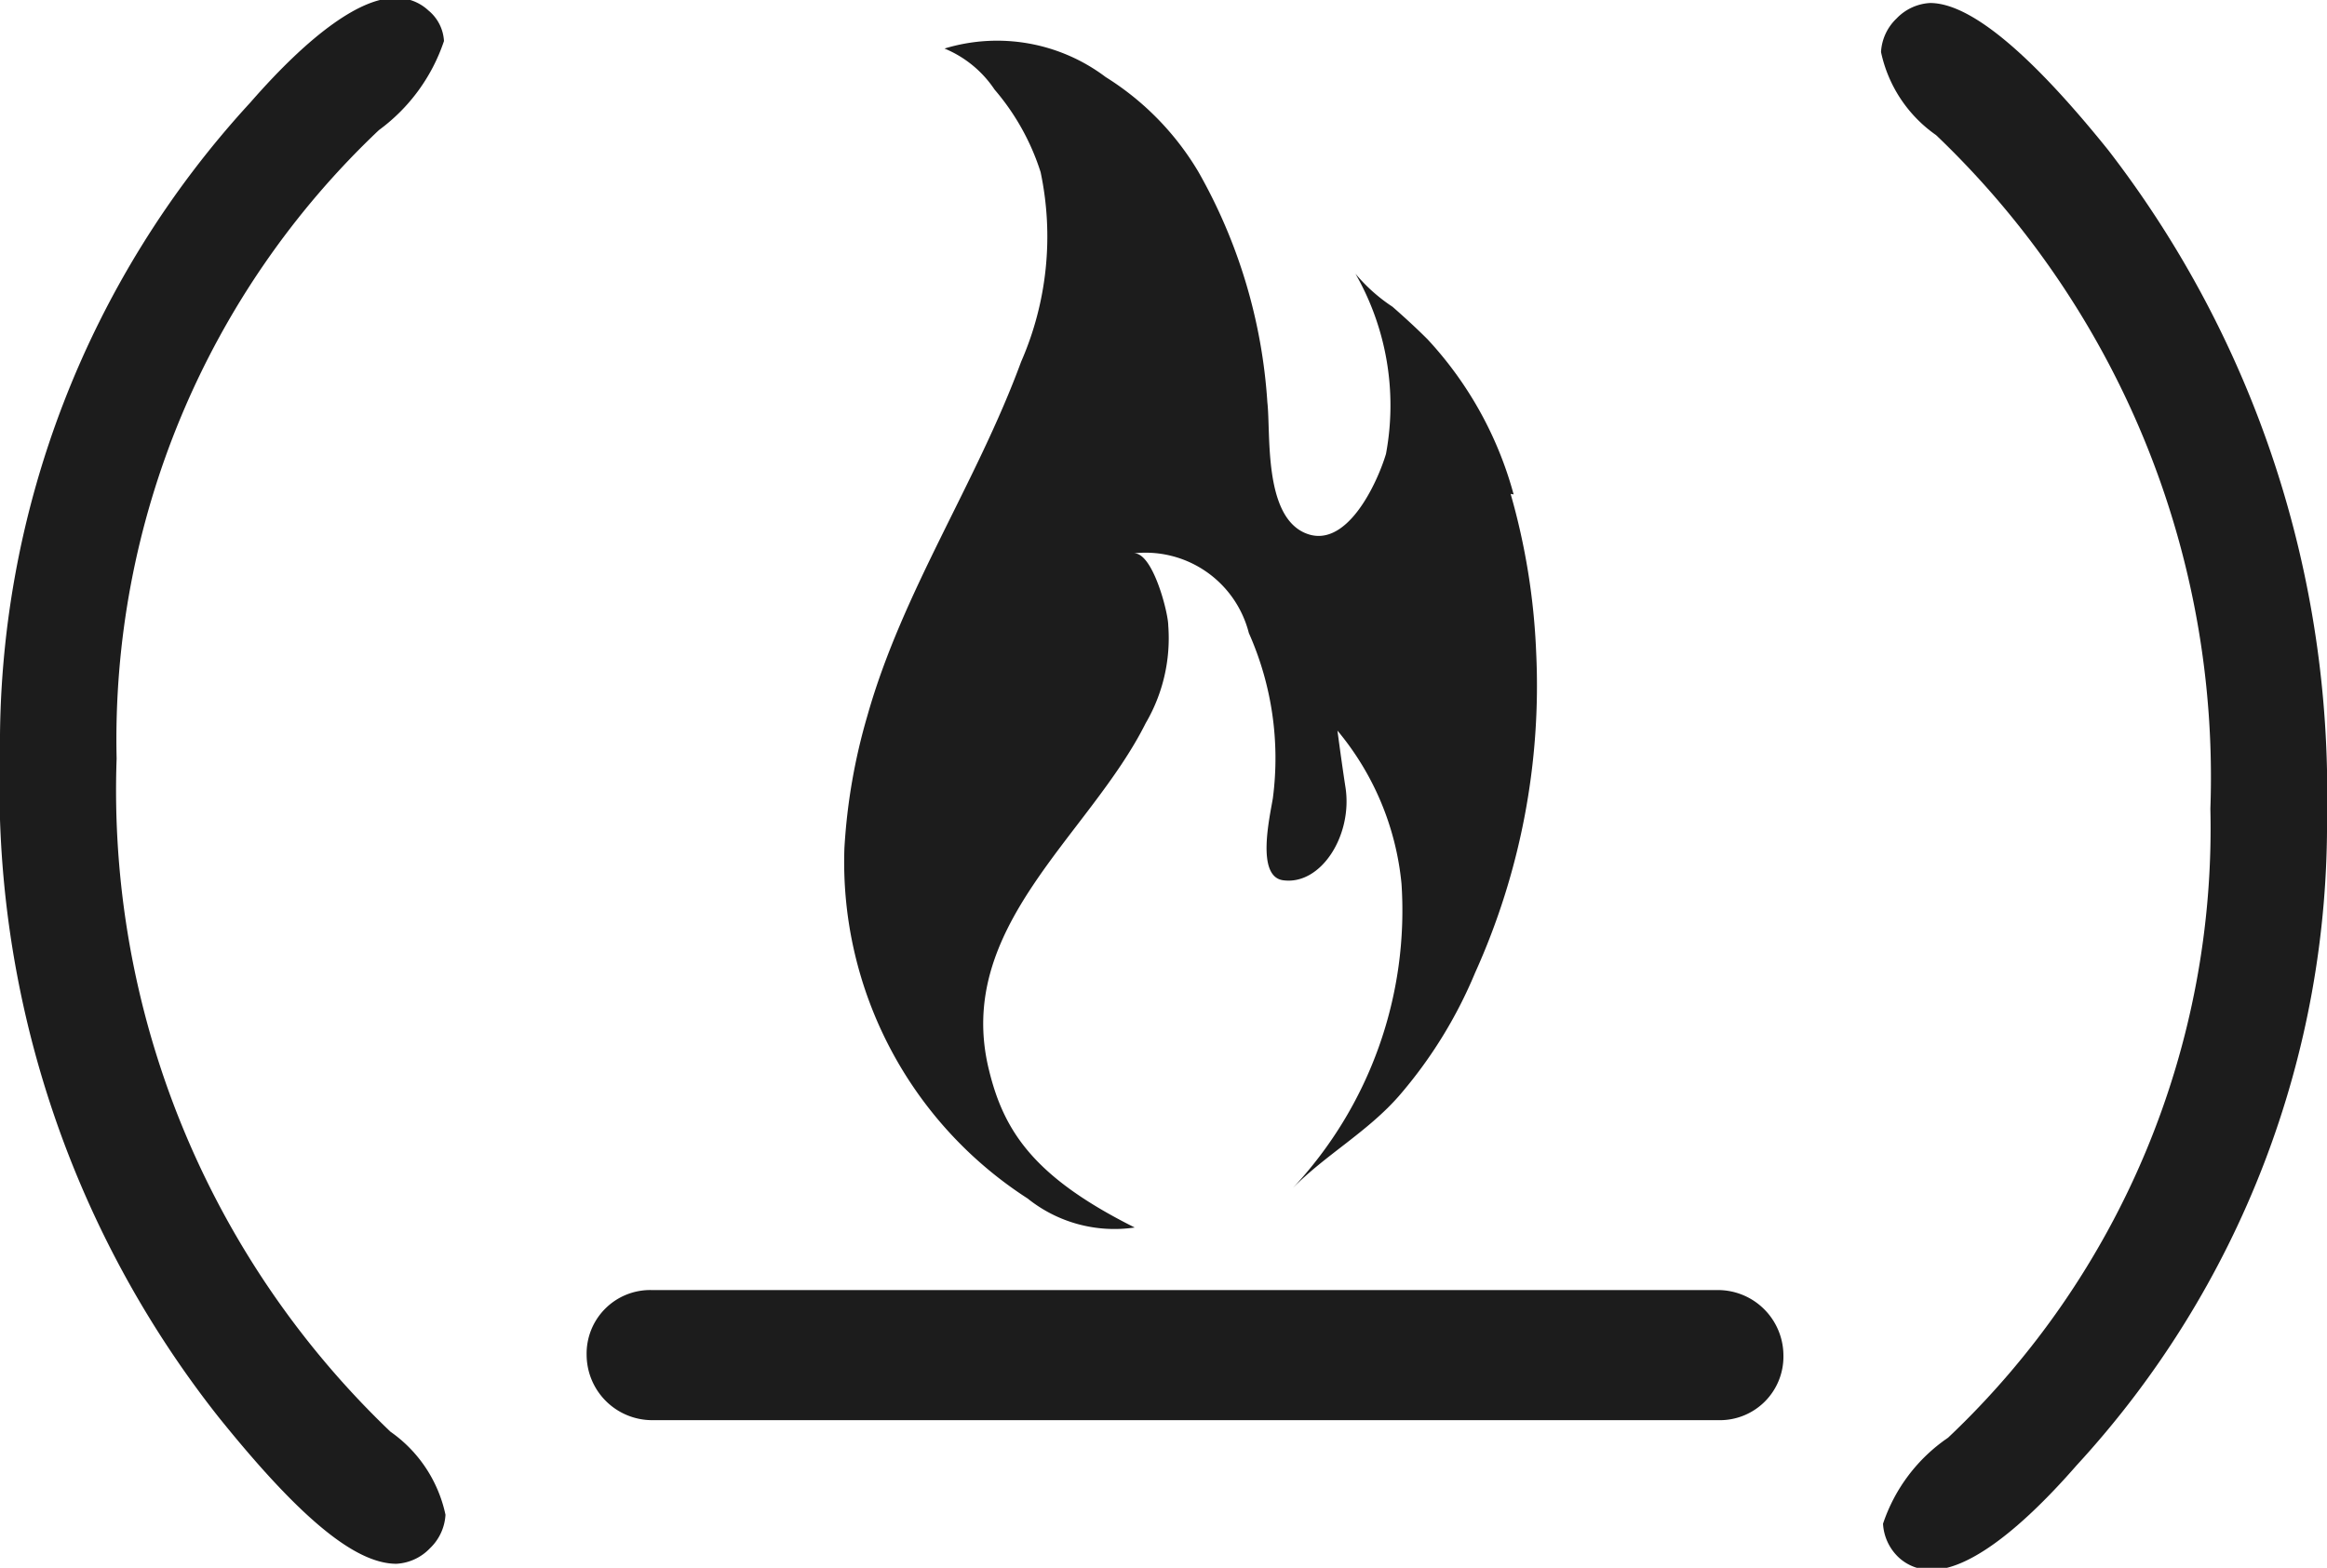 <svg id="Layer_1" data-name="Layer 1" xmlns="http://www.w3.org/2000/svg" viewBox="0 0 46.49 31.33"><defs><style>.cls-1{fill:#1c1c1c}</style></defs><title>logo</title><g id="g33"><path id="line35" class="cls-1" d="M13.08 27.09H34.4"/><path id="path37" class="cls-1" d="M308.65 433.22h-21.31a1.31 1.31 0 0 1-1.3-1.3 1.27 1.27 0 0 1 1.3-1.3h21.31a1.31 1.31 0 0 1 1.3 1.3 1.27 1.27 0 0 1-1.3 1.3z" transform="translate(-274.32 -404.84)"/></g><path id="path29" class="cls-1" d="M274.32 419.89a18.93 18.93 0 0 1 5-13c1.23-1.41 2.22-2.09 2.89-2.09a.93.93 0 0 1 .67.25.85.85 0 0 1 .31.61 3.64 3.64 0 0 1-1.3 1.78 16.76 16.76 0 0 0-5.24 12.56 17.73 17.73 0 0 0 5.47 13.45 2.71 2.71 0 0 1 1.1 1.66 1 1 0 0 1-.31.67 1 1 0 0 1-.67.31c-.86 0-2-1-3.56-2.94a20.34 20.34 0 0 1-4.36-13.26z" transform="translate(-274.32 -404.84)"/><path id="path31" class="cls-1" d="M320.81 421.12a18.93 18.93 0 0 1-5 13c-1.23 1.41-2.22 2.09-2.89 2.09a.93.93 0 0 1-.67-.25 1 1 0 0 1-.31-.67 3.37 3.37 0 0 1 1.3-1.72 16.76 16.76 0 0 0 5.24-12.57 17.73 17.73 0 0 0-5.48-13.46 2.71 2.71 0 0 1-1.1-1.66 1 1 0 0 1 .31-.67 1 1 0 0 1 .67-.31c.8 0 2 1 3.56 2.94a21 21 0 0 1 4.37 13.28z" transform="translate(-274.32 -404.84)"/><path id="path3081" class="cls-1" d="M304.56 414.72a7.4 7.4 0 0 0-1.72-3.1c-.22-.22-.46-.44-.7-.65a3.4 3.4 0 0 1-.74-.66 5.3 5.3 0 0 1 .61 3.6c-.17.57-.79 1.94-1.62 1.58s-.68-2-.75-2.61a10.71 10.71 0 0 0-1.38-4.61 5.6 5.6 0 0 0-1.85-1.89 3.6 3.6 0 0 0-3.22-.57 2.22 2.22 0 0 1 1 .82 4.73 4.73 0 0 1 .92 1.65 6.24 6.24 0 0 1-.39 3.79c-.89 2.42-2.37 4.59-3.07 7.07a11.79 11.79 0 0 0-.46 2.65 8 8 0 0 0 3.66 7 2.77 2.77 0 0 0 2.14.58c-2-1-2.61-1.91-2.91-3.14-.71-2.86 2-4.68 3.13-6.94a3.36 3.36 0 0 0 .45-1.95c0-.26-.32-1.51-.71-1.44a2.13 2.13 0 0 1 2.32 1.59 6.15 6.15 0 0 1 .48 3.3c-.06.37-.34 1.56.2 1.64.76.11 1.4-.9 1.25-1.86-.07-.45-.16-1.13-.16-1.13a5.61 5.61 0 0 1 1.28 3.06 8.12 8.12 0 0 1-2.17 6.08c.65-.66 1.49-1.12 2.12-1.84a9.1 9.1 0 0 0 1.52-2.46 13.94 13.94 0 0 0 1.22-6.41 13.41 13.41 0 0 0-.51-3.16z" transform="translate(-274.32 -404.84)"/></svg>